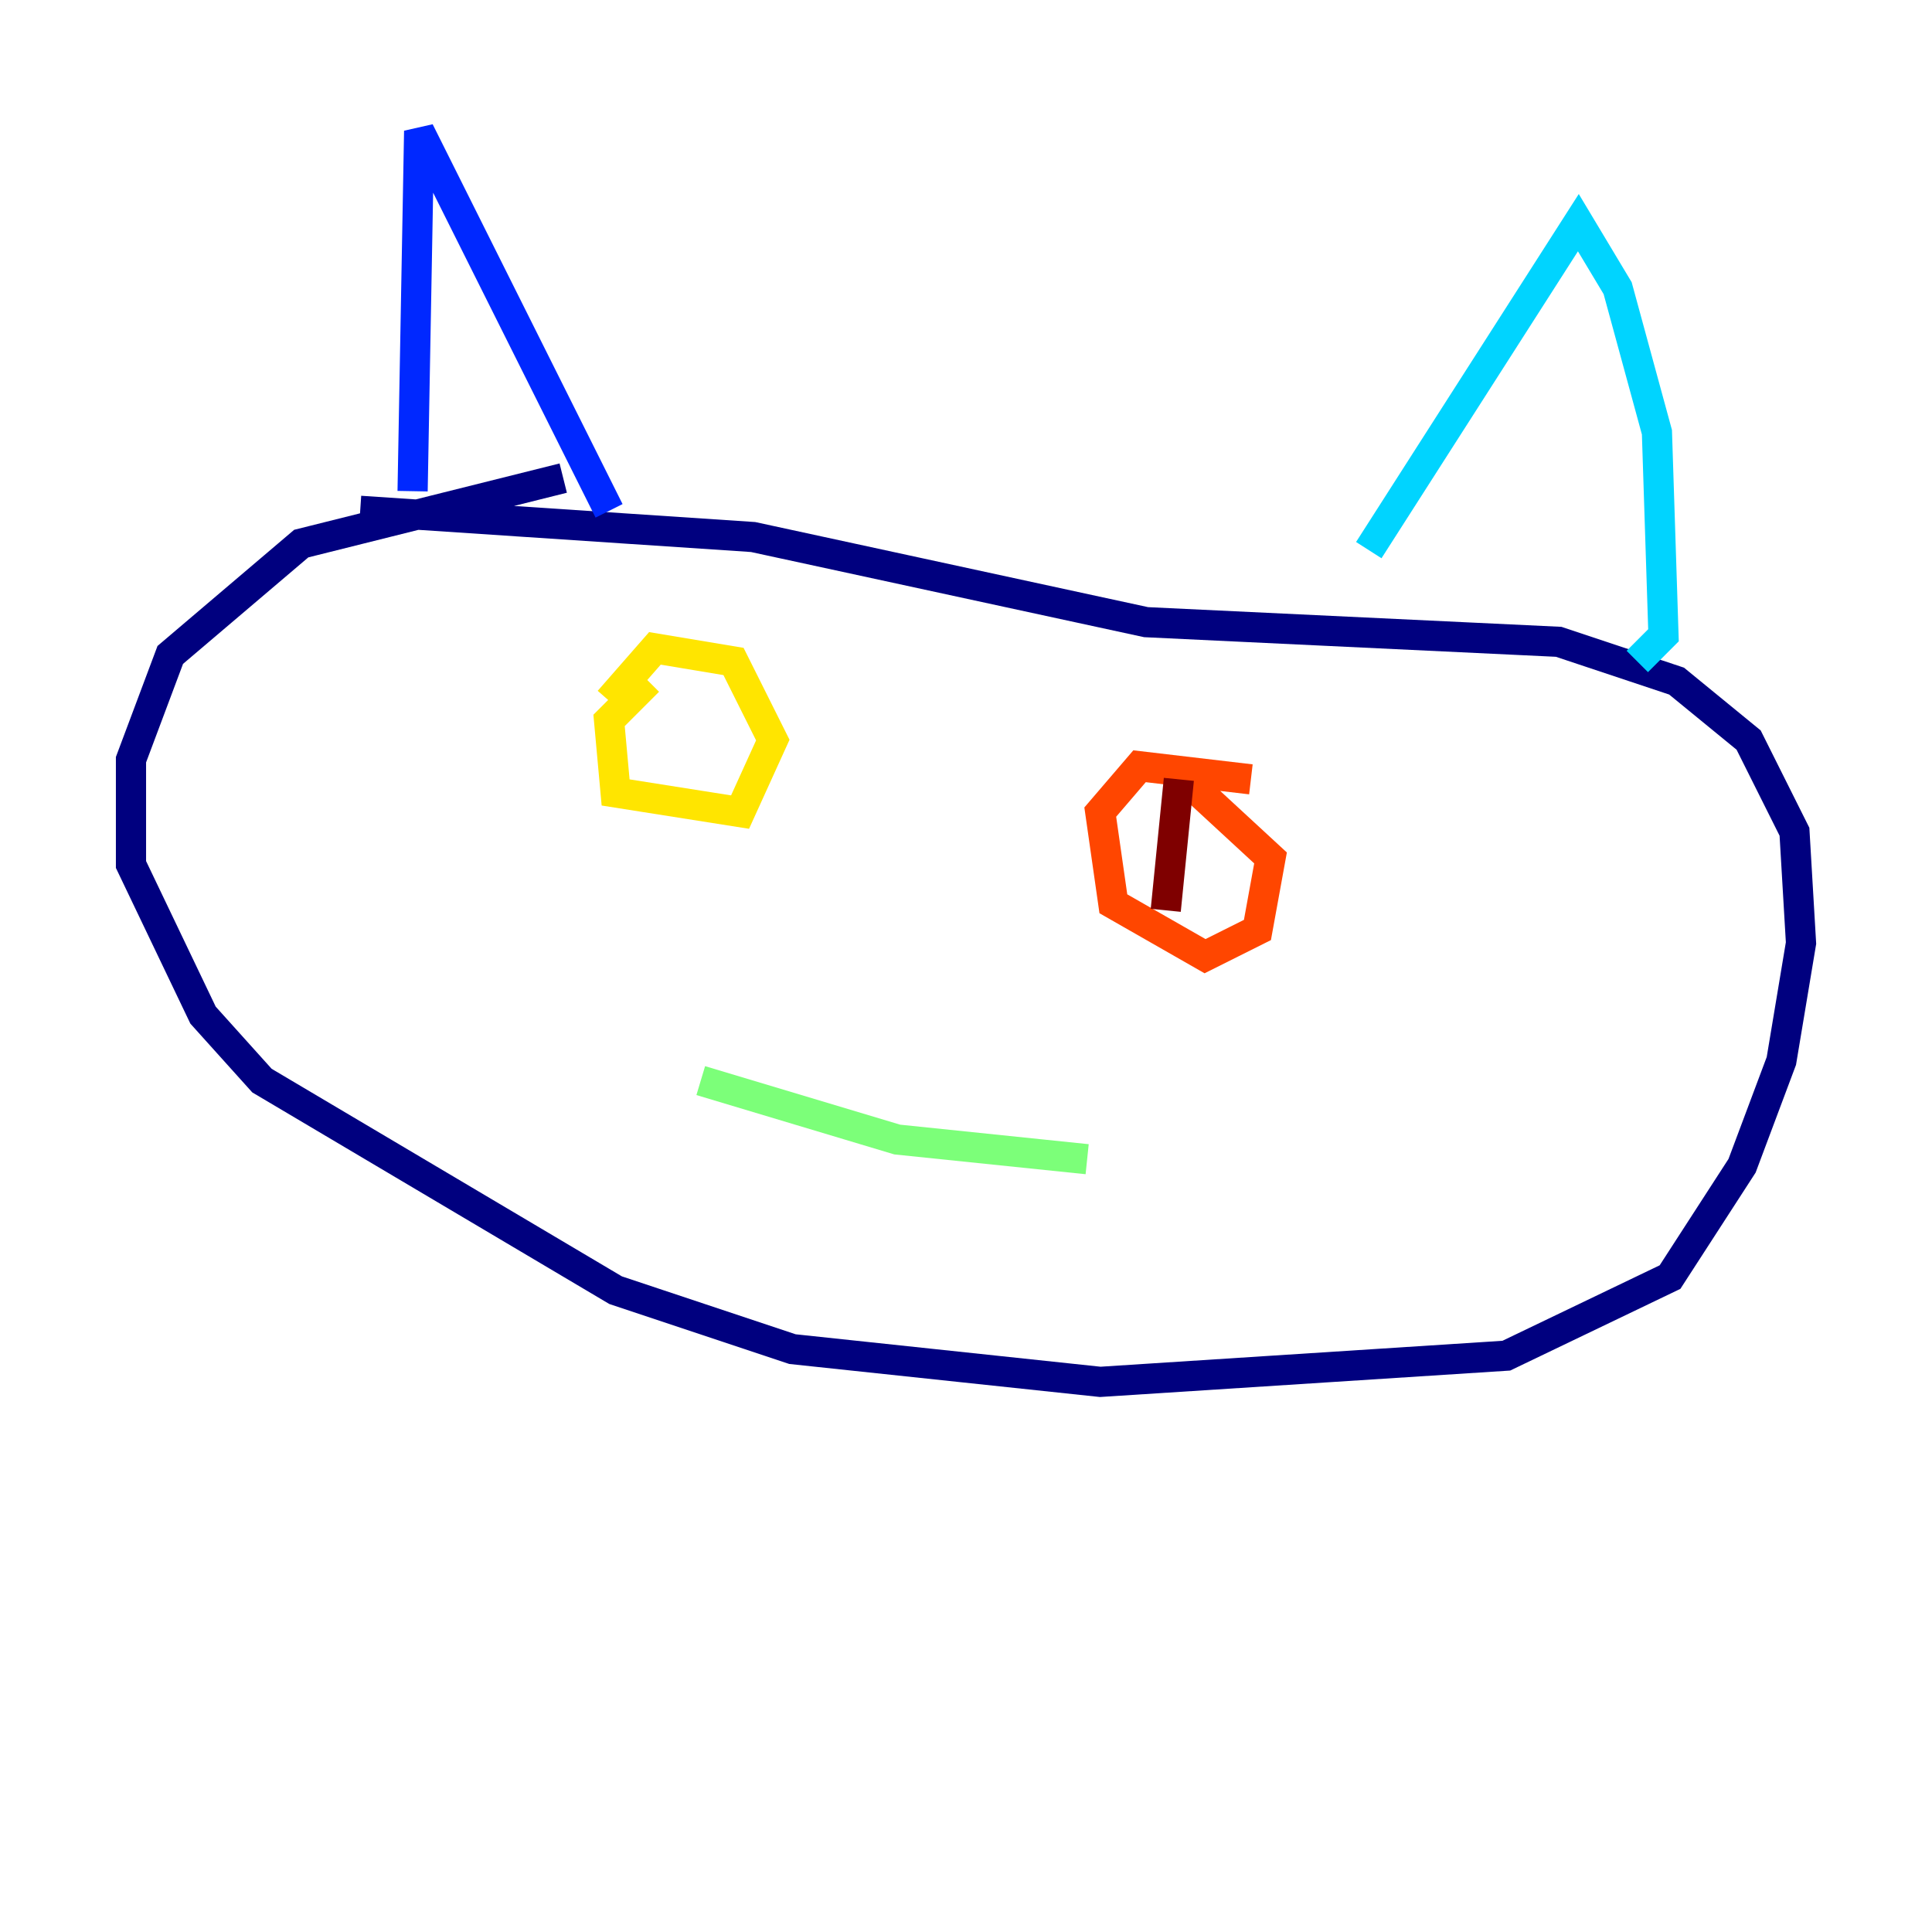<?xml version="1.0" encoding="utf-8" ?>
<svg baseProfile="tiny" height="128" version="1.2" viewBox="0,0,128,128" width="128" xmlns="http://www.w3.org/2000/svg" xmlns:ev="http://www.w3.org/2001/xml-events" xmlns:xlink="http://www.w3.org/1999/xlink"><defs /><polyline fill="none" points="37.315,31.675 19.959,36.014 11.281,43.39 8.678,50.332 8.678,57.275 13.451,67.254 17.356,71.593 40.786,85.478 52.502,89.383 72.895,91.552 99.797,89.817 110.644,84.61 115.417,77.234 118.02,70.291 119.322,62.481 118.888,55.105 115.851,49.031 111.078,45.125 103.268,42.522 75.932,41.22 49.898,35.58 23.864,33.844" stroke="#00007f" stroke-width="2" /><polyline fill="none" points="27.336,32.542 27.77,8.678 40.352,33.844" stroke="#0028ff" stroke-width="2" /><polyline fill="none" points="90.685,36.447 104.57,14.752 107.173,19.091 109.776,28.637 110.21,42.088 108.475,43.824" stroke="#00d4ff" stroke-width="2" /><polyline fill="none" points="46.427,71.593 59.444,75.498 72.027,76.8" stroke="#7cff79" stroke-width="2" /><polyline fill="none" points="42.956,45.125 40.352,47.729 40.786,52.502 49.031,53.803 51.2,49.031 48.597,43.824 43.39,42.956 40.352,46.427" stroke="#ffe500" stroke-width="2" /><polyline fill="none" points="82.875,51.634 75.498,50.766 72.895,53.803 73.763,59.878 79.837,63.349 83.308,61.614 84.176,56.841 78.536,51.634" stroke="#ff4600" stroke-width="2" /><polyline fill="none" points="78.102,51.634 77.234,60.312" stroke="#7f0000" stroke-width="2" /></svg>